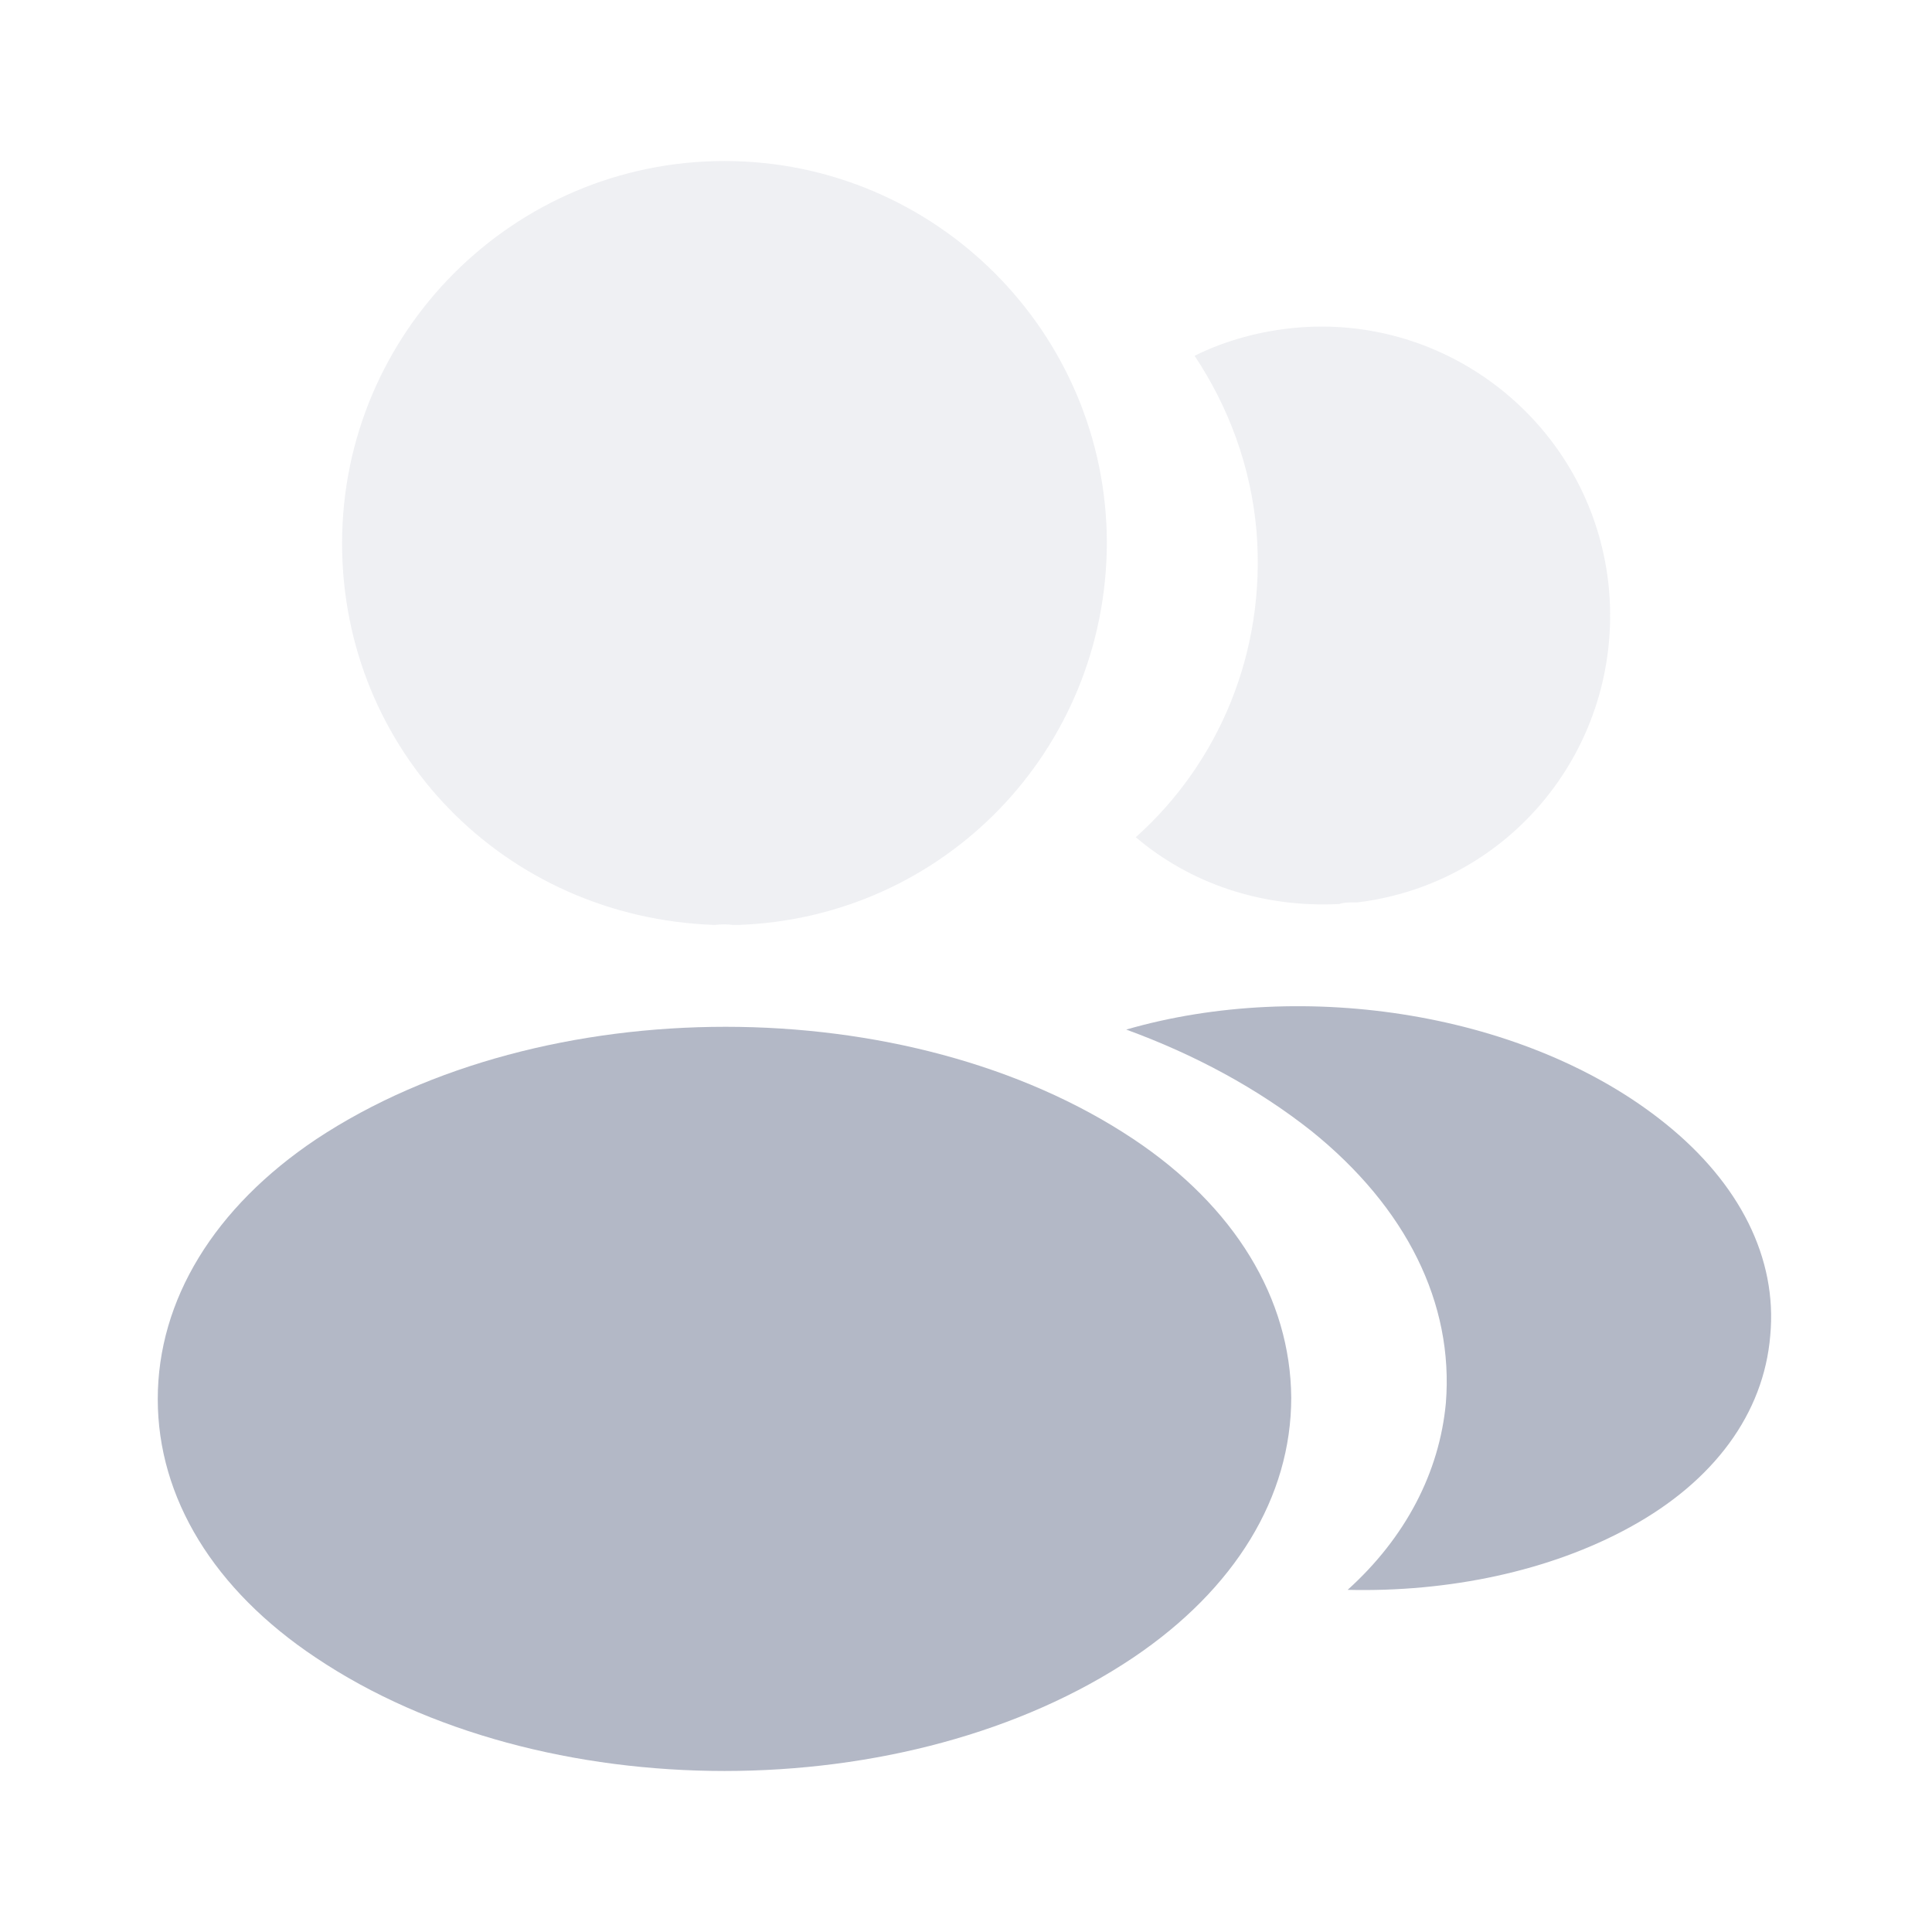 <svg width="32" height="32" viewBox="0 0 32 32" fill="none" xmlns="http://www.w3.org/2000/svg">
<path opacity="0.2" d="M11.999 2.667C8.506 2.667 5.666 5.507 5.666 9C5.666 12.427 8.346 15.2 11.839 15.32C11.946 15.307 12.053 15.307 12.133 15.32C12.159 15.32 12.173 15.32 12.199 15.32C12.213 15.32 12.213 15.32 12.226 15.32C15.639 15.2 18.319 12.427 18.333 9C18.333 5.507 15.493 2.667 11.999 2.667Z" fill="#B3B8C6"/>
<path d="M18.773 18.867C15.053 16.387 8.987 16.387 5.24 18.867C3.547 20 2.613 21.533 2.613 23.173C2.613 24.813 3.547 26.333 5.227 27.453C7.093 28.707 9.547 29.333 12 29.333C14.453 29.333 16.907 28.707 18.773 27.453C20.453 26.32 21.387 24.8 21.387 23.147C21.373 21.507 20.453 19.987 18.773 18.867Z" fill="#B3B8C6"/>
<path opacity="0.2" d="M26.652 9.787C26.866 12.373 25.026 14.64 22.479 14.947C22.466 14.947 22.466 14.947 22.453 14.947H22.413C22.332 14.947 22.253 14.947 22.186 14.973C20.892 15.04 19.706 14.627 18.812 13.867C20.186 12.64 20.973 10.8 20.812 8.8C20.719 7.72 20.346 6.733 19.786 5.893C20.293 5.64 20.879 5.48 21.479 5.427C24.093 5.2 26.426 7.147 26.652 9.787Z" fill="#B3B8C6"/>
<path d="M29.321 22.12C29.214 23.413 28.388 24.533 27.001 25.293C25.668 26.027 23.988 26.373 22.321 26.333C23.281 25.467 23.841 24.387 23.948 23.24C24.081 21.587 23.294 20 21.721 18.733C20.828 18.027 19.788 17.467 18.654 17.053C21.601 16.2 25.308 16.773 27.588 18.613C28.814 19.6 29.441 20.84 29.321 22.12Z" fill="#B3B8C6"/>
</svg>

